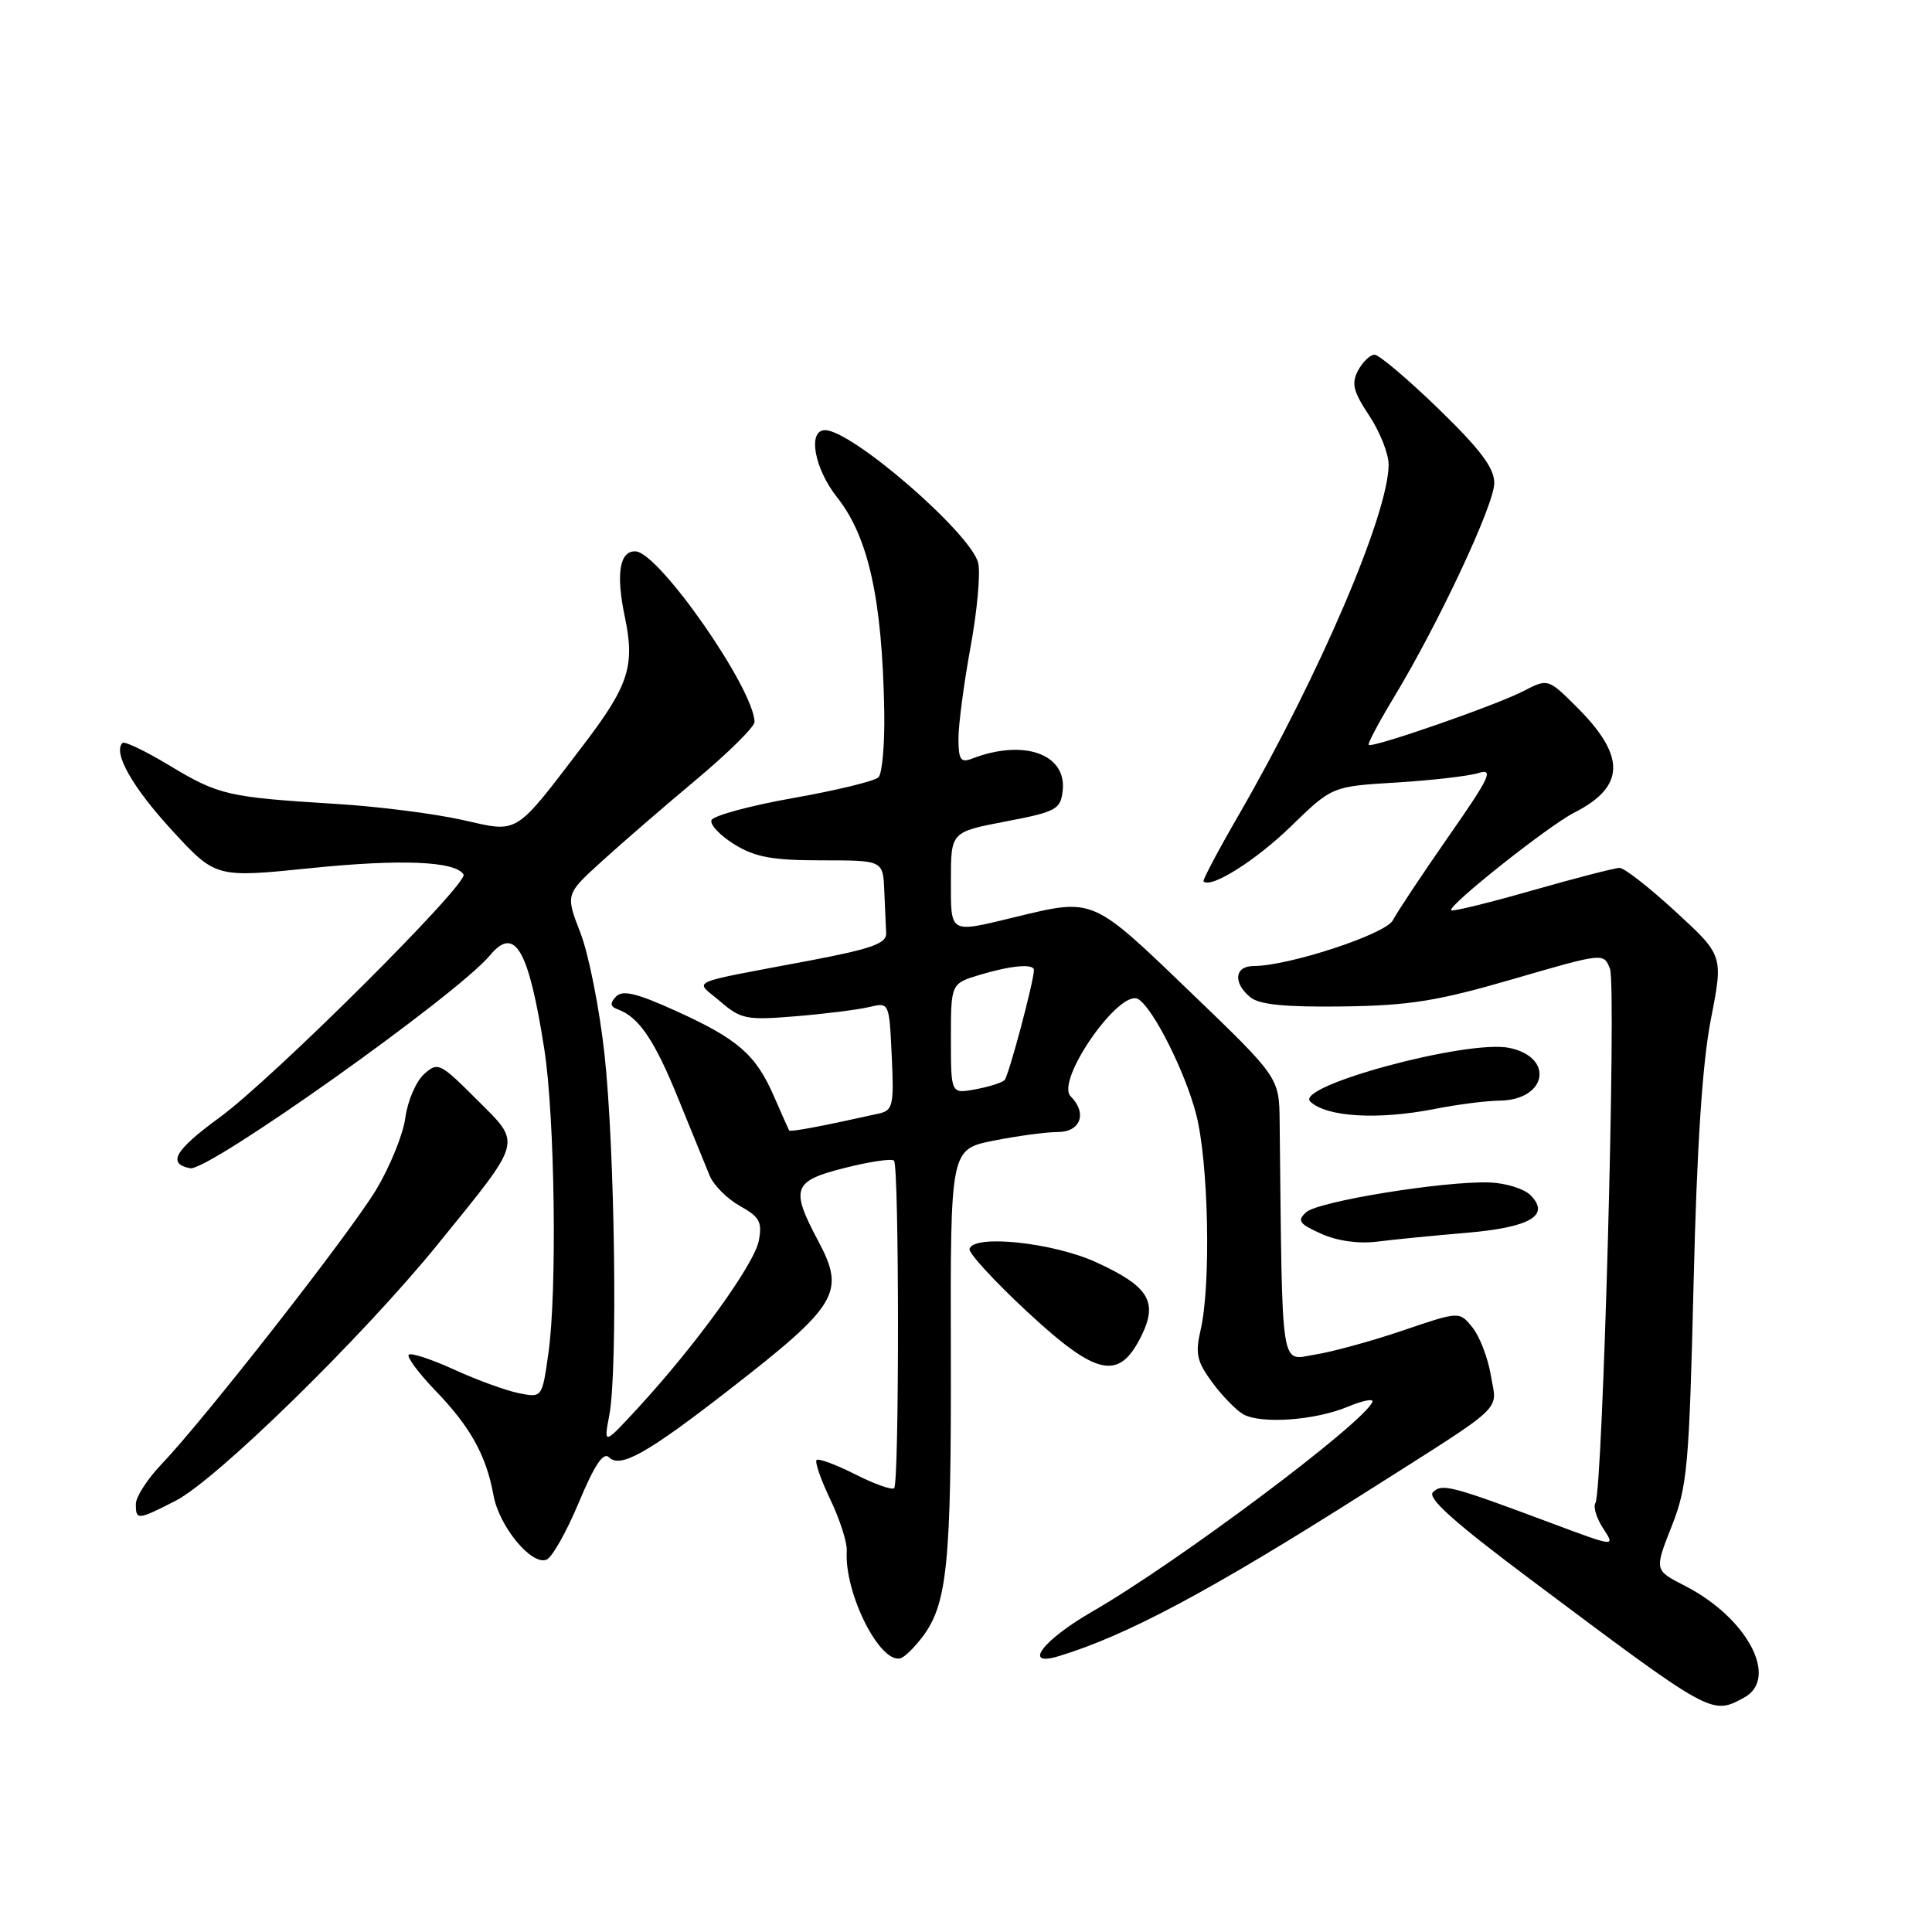 <?xml version="1.0" encoding="UTF-8" standalone="no"?>
<!DOCTYPE svg PUBLIC "-//W3C//DTD SVG 1.1//EN" "http://www.w3.org/Graphics/SVG/1.1/DTD/svg11.dtd" >
<svg xmlns="http://www.w3.org/2000/svg" xmlns:xlink="http://www.w3.org/1999/xlink" version="1.1" viewBox="0 0 256 256">
 <g >
 <path fill="currentColor"
d=" M 231.07 224.96 C 235.80 222.43 231.55 214.36 223.24 210.12 C 219.21 208.06 219.21 208.06 221.49 202.28 C 223.59 196.96 223.82 194.37 224.41 170.00 C 224.85 151.81 225.57 140.85 226.70 135.06 C 228.35 126.61 228.35 126.61 222.04 120.81 C 218.57 117.61 215.22 115.00 214.61 115.00 C 214.00 115.00 208.80 116.34 203.06 117.98 C 197.33 119.62 192.48 120.81 192.29 120.62 C 191.74 120.08 205.16 109.43 208.57 107.69 C 215.35 104.25 215.47 100.23 209.00 93.76 C 205.12 89.89 205.12 89.89 201.85 91.58 C 198.21 93.46 181.82 99.16 181.36 98.70 C 181.20 98.54 182.69 95.73 184.67 92.45 C 190.60 82.66 198.00 66.86 198.00 64.01 C 198.00 62.00 196.16 59.56 190.61 54.17 C 186.54 50.23 182.73 47.00 182.14 47.00 C 181.55 47.00 180.57 47.94 179.96 49.08 C 179.04 50.79 179.30 51.86 181.42 55.06 C 182.84 57.20 184.00 60.12 184.00 61.55 C 184.00 68.04 174.86 89.40 164.13 108.00 C 161.43 112.67 159.33 116.63 159.47 116.78 C 160.39 117.80 166.36 114.05 171.00 109.55 C 176.50 104.20 176.50 104.20 185.00 103.69 C 189.68 103.40 194.59 102.84 195.91 102.43 C 197.98 101.79 197.41 103.00 191.91 110.88 C 188.39 115.94 185.08 120.92 184.56 121.94 C 183.63 123.77 170.77 128.00 166.13 128.00 C 163.59 128.00 163.34 130.21 165.66 132.13 C 166.86 133.12 170.23 133.46 177.91 133.36 C 186.78 133.24 190.45 132.65 200.50 129.73 C 212.50 126.24 212.50 126.24 213.33 128.37 C 214.21 130.61 212.38 197.57 211.40 199.16 C 211.08 199.67 211.55 201.19 212.44 202.54 C 214.04 204.99 214.04 204.99 205.77 201.90 C 192.24 196.84 191.07 196.53 189.87 197.73 C 189.10 198.50 192.75 201.76 202.62 209.15 C 226.95 227.37 226.76 227.27 231.07 224.96 Z  M 122.26 216.86 C 125.53 212.48 126.06 207.16 125.99 179.40 C 125.93 152.29 125.93 152.29 131.63 151.15 C 134.77 150.52 138.61 150.00 140.17 150.00 C 143.19 150.00 144.09 147.49 141.87 145.27 C 139.80 143.20 148.39 130.89 150.84 132.40 C 152.82 133.62 157.03 142.00 158.49 147.62 C 160.14 153.94 160.48 170.23 159.09 176.21 C 158.36 179.36 158.59 180.41 160.63 183.18 C 161.96 184.98 163.81 186.87 164.74 187.40 C 167.11 188.72 174.26 188.21 178.59 186.40 C 180.58 185.57 182.05 185.28 181.85 185.76 C 180.72 188.55 155.99 207.06 144.75 213.53 C 138.17 217.32 135.45 220.91 140.25 219.46 C 149.26 216.74 160.40 210.79 181.00 197.71 C 199.88 185.72 198.37 187.14 197.54 182.22 C 197.15 179.90 196.05 177.05 195.10 175.88 C 193.38 173.75 193.38 173.75 185.94 176.28 C 181.85 177.67 176.59 179.12 174.25 179.49 C 169.59 180.24 169.93 182.46 169.56 148.64 C 169.50 142.77 169.50 142.77 157.66 131.39 C 144.62 118.85 144.96 118.99 134.50 121.52 C 125.69 123.65 126.00 123.83 126.00 116.62 C 126.00 110.24 126.00 110.24 133.25 108.85 C 139.95 107.57 140.52 107.26 140.81 104.80 C 141.38 99.90 135.64 97.87 128.75 100.54 C 127.30 101.10 127.00 100.64 127.00 97.86 C 127.00 96.01 127.72 90.56 128.60 85.74 C 129.49 80.92 129.94 75.90 129.61 74.58 C 128.62 70.64 112.88 57.00 109.32 57.00 C 106.99 57.00 107.89 62.07 110.90 65.87 C 115.09 71.16 116.90 79.39 117.17 94.30 C 117.24 98.59 116.90 102.50 116.40 103.00 C 115.90 103.50 110.79 104.74 105.06 105.75 C 99.33 106.77 94.47 108.09 94.27 108.69 C 94.07 109.29 95.44 110.73 97.32 111.89 C 100.06 113.58 102.34 114.00 108.87 114.00 C 117.00 114.00 117.00 114.00 117.17 118.00 C 117.26 120.20 117.37 122.75 117.42 123.67 C 117.48 125.00 115.50 125.72 107.50 127.24 C 90.50 130.47 92.04 129.77 95.44 132.70 C 98.17 135.05 98.91 135.20 105.44 134.66 C 109.32 134.34 113.70 133.79 115.16 133.44 C 117.83 132.80 117.83 132.80 118.16 139.95 C 118.47 146.42 118.31 147.13 116.50 147.54 C 108.74 149.27 104.71 150.03 104.56 149.78 C 104.47 149.63 103.57 147.61 102.57 145.30 C 100.15 139.75 97.80 137.69 89.60 133.97 C 84.33 131.58 82.48 131.14 81.62 132.06 C 80.79 132.94 80.85 133.38 81.87 133.75 C 84.66 134.76 86.75 137.86 89.88 145.59 C 91.65 149.94 93.52 154.53 94.04 155.80 C 94.57 157.06 96.37 158.86 98.05 159.80 C 100.66 161.25 101.02 161.93 100.54 164.42 C 99.94 167.53 92.21 178.23 84.59 186.50 C 79.98 191.50 79.98 191.50 80.74 187.50 C 81.87 181.56 81.47 152.09 80.09 139.61 C 79.43 133.62 78.00 126.42 76.91 123.61 C 74.93 118.50 74.93 118.50 79.72 114.15 C 82.35 111.75 87.99 106.87 92.25 103.31 C 96.51 99.74 99.99 96.30 99.98 95.66 C 99.89 91.23 87.32 73.20 84.22 73.06 C 82.09 72.96 81.59 76.03 82.80 81.77 C 84.15 88.22 83.31 90.82 77.39 98.60 C 68.04 110.85 68.85 110.35 61.25 108.64 C 57.54 107.81 50.00 106.85 44.50 106.52 C 30.21 105.64 28.98 105.36 22.52 101.47 C 19.32 99.54 16.49 98.18 16.23 98.44 C 14.94 99.72 17.54 104.31 22.77 110.00 C 28.58 116.32 28.58 116.32 41.20 115.03 C 53.16 113.81 60.33 114.11 61.42 115.87 C 62.14 117.04 36.13 142.95 29.07 148.09 C 23.15 152.41 22.12 154.20 25.20 154.80 C 27.57 155.26 60.60 131.80 64.93 126.58 C 68.22 122.61 70.05 125.76 72.12 139.00 C 73.52 147.95 73.84 171.15 72.66 179.36 C 71.83 185.22 71.83 185.22 68.73 184.60 C 67.02 184.25 63.17 182.85 60.16 181.47 C 57.15 180.10 54.45 179.21 54.16 179.51 C 53.87 179.80 55.46 181.94 57.70 184.27 C 62.33 189.06 64.44 192.87 65.39 198.13 C 66.13 202.24 70.40 207.44 72.41 206.67 C 73.14 206.39 75.07 202.98 76.69 199.10 C 78.78 194.10 79.95 192.35 80.70 193.10 C 82.19 194.59 85.76 192.59 96.55 184.20 C 111.03 172.96 112.05 171.27 108.45 164.50 C 104.69 157.44 105.04 156.49 111.96 154.75 C 115.23 153.92 118.16 153.49 118.46 153.79 C 119.15 154.49 119.17 196.49 118.48 197.19 C 118.19 197.47 115.87 196.65 113.31 195.35 C 110.76 194.06 108.46 193.21 108.20 193.46 C 107.95 193.72 108.77 196.08 110.03 198.71 C 111.29 201.35 112.27 204.40 112.20 205.50 C 111.85 211.11 116.65 220.62 119.38 219.71 C 119.93 219.52 121.22 218.24 122.26 216.86 Z  M 23.25 198.87 C 28.65 196.12 48.02 177.17 57.98 164.91 C 69.41 150.81 69.18 151.70 63.15 145.67 C 58.28 140.80 58.01 140.68 56.17 142.35 C 55.12 143.30 54.01 145.89 53.71 148.10 C 53.42 150.31 51.67 154.60 49.84 157.65 C 46.32 163.48 27.13 188.02 21.38 194.04 C 19.52 195.99 18.00 198.35 18.00 199.29 C 18.00 201.46 18.22 201.44 23.25 198.87 Z  M 151.20 177.09 C 153.49 172.50 152.26 170.47 145.26 167.26 C 139.52 164.63 128.93 163.52 128.47 165.50 C 128.34 166.05 131.78 169.79 136.12 173.82 C 145.32 182.36 148.26 182.99 151.20 177.09 Z  M 194.25 163.36 C 202.76 162.64 205.48 161.05 202.79 158.36 C 201.94 157.51 199.50 156.76 197.37 156.68 C 191.31 156.48 174.66 159.18 173.07 160.63 C 171.84 161.75 172.14 162.17 175.07 163.48 C 177.19 164.44 180.02 164.83 182.50 164.52 C 184.70 164.24 189.99 163.72 194.25 163.36 Z  M 190.11 146.94 C 193.08 146.35 196.94 145.86 198.71 145.84 C 204.97 145.76 206.01 140.10 199.99 138.85 C 194.47 137.71 171.45 143.92 173.62 145.97 C 175.79 148.02 182.59 148.42 190.11 146.94 Z  M 126.00 137.63 C 126.00 130.32 126.00 130.32 129.87 129.16 C 134.01 127.92 137.00 127.66 137.00 128.54 C 137.00 130.01 133.65 142.58 133.11 143.12 C 132.78 143.46 131.04 144.01 129.25 144.34 C 126.00 144.95 126.00 144.95 126.00 137.63 Z "/>
</g>
</svg>